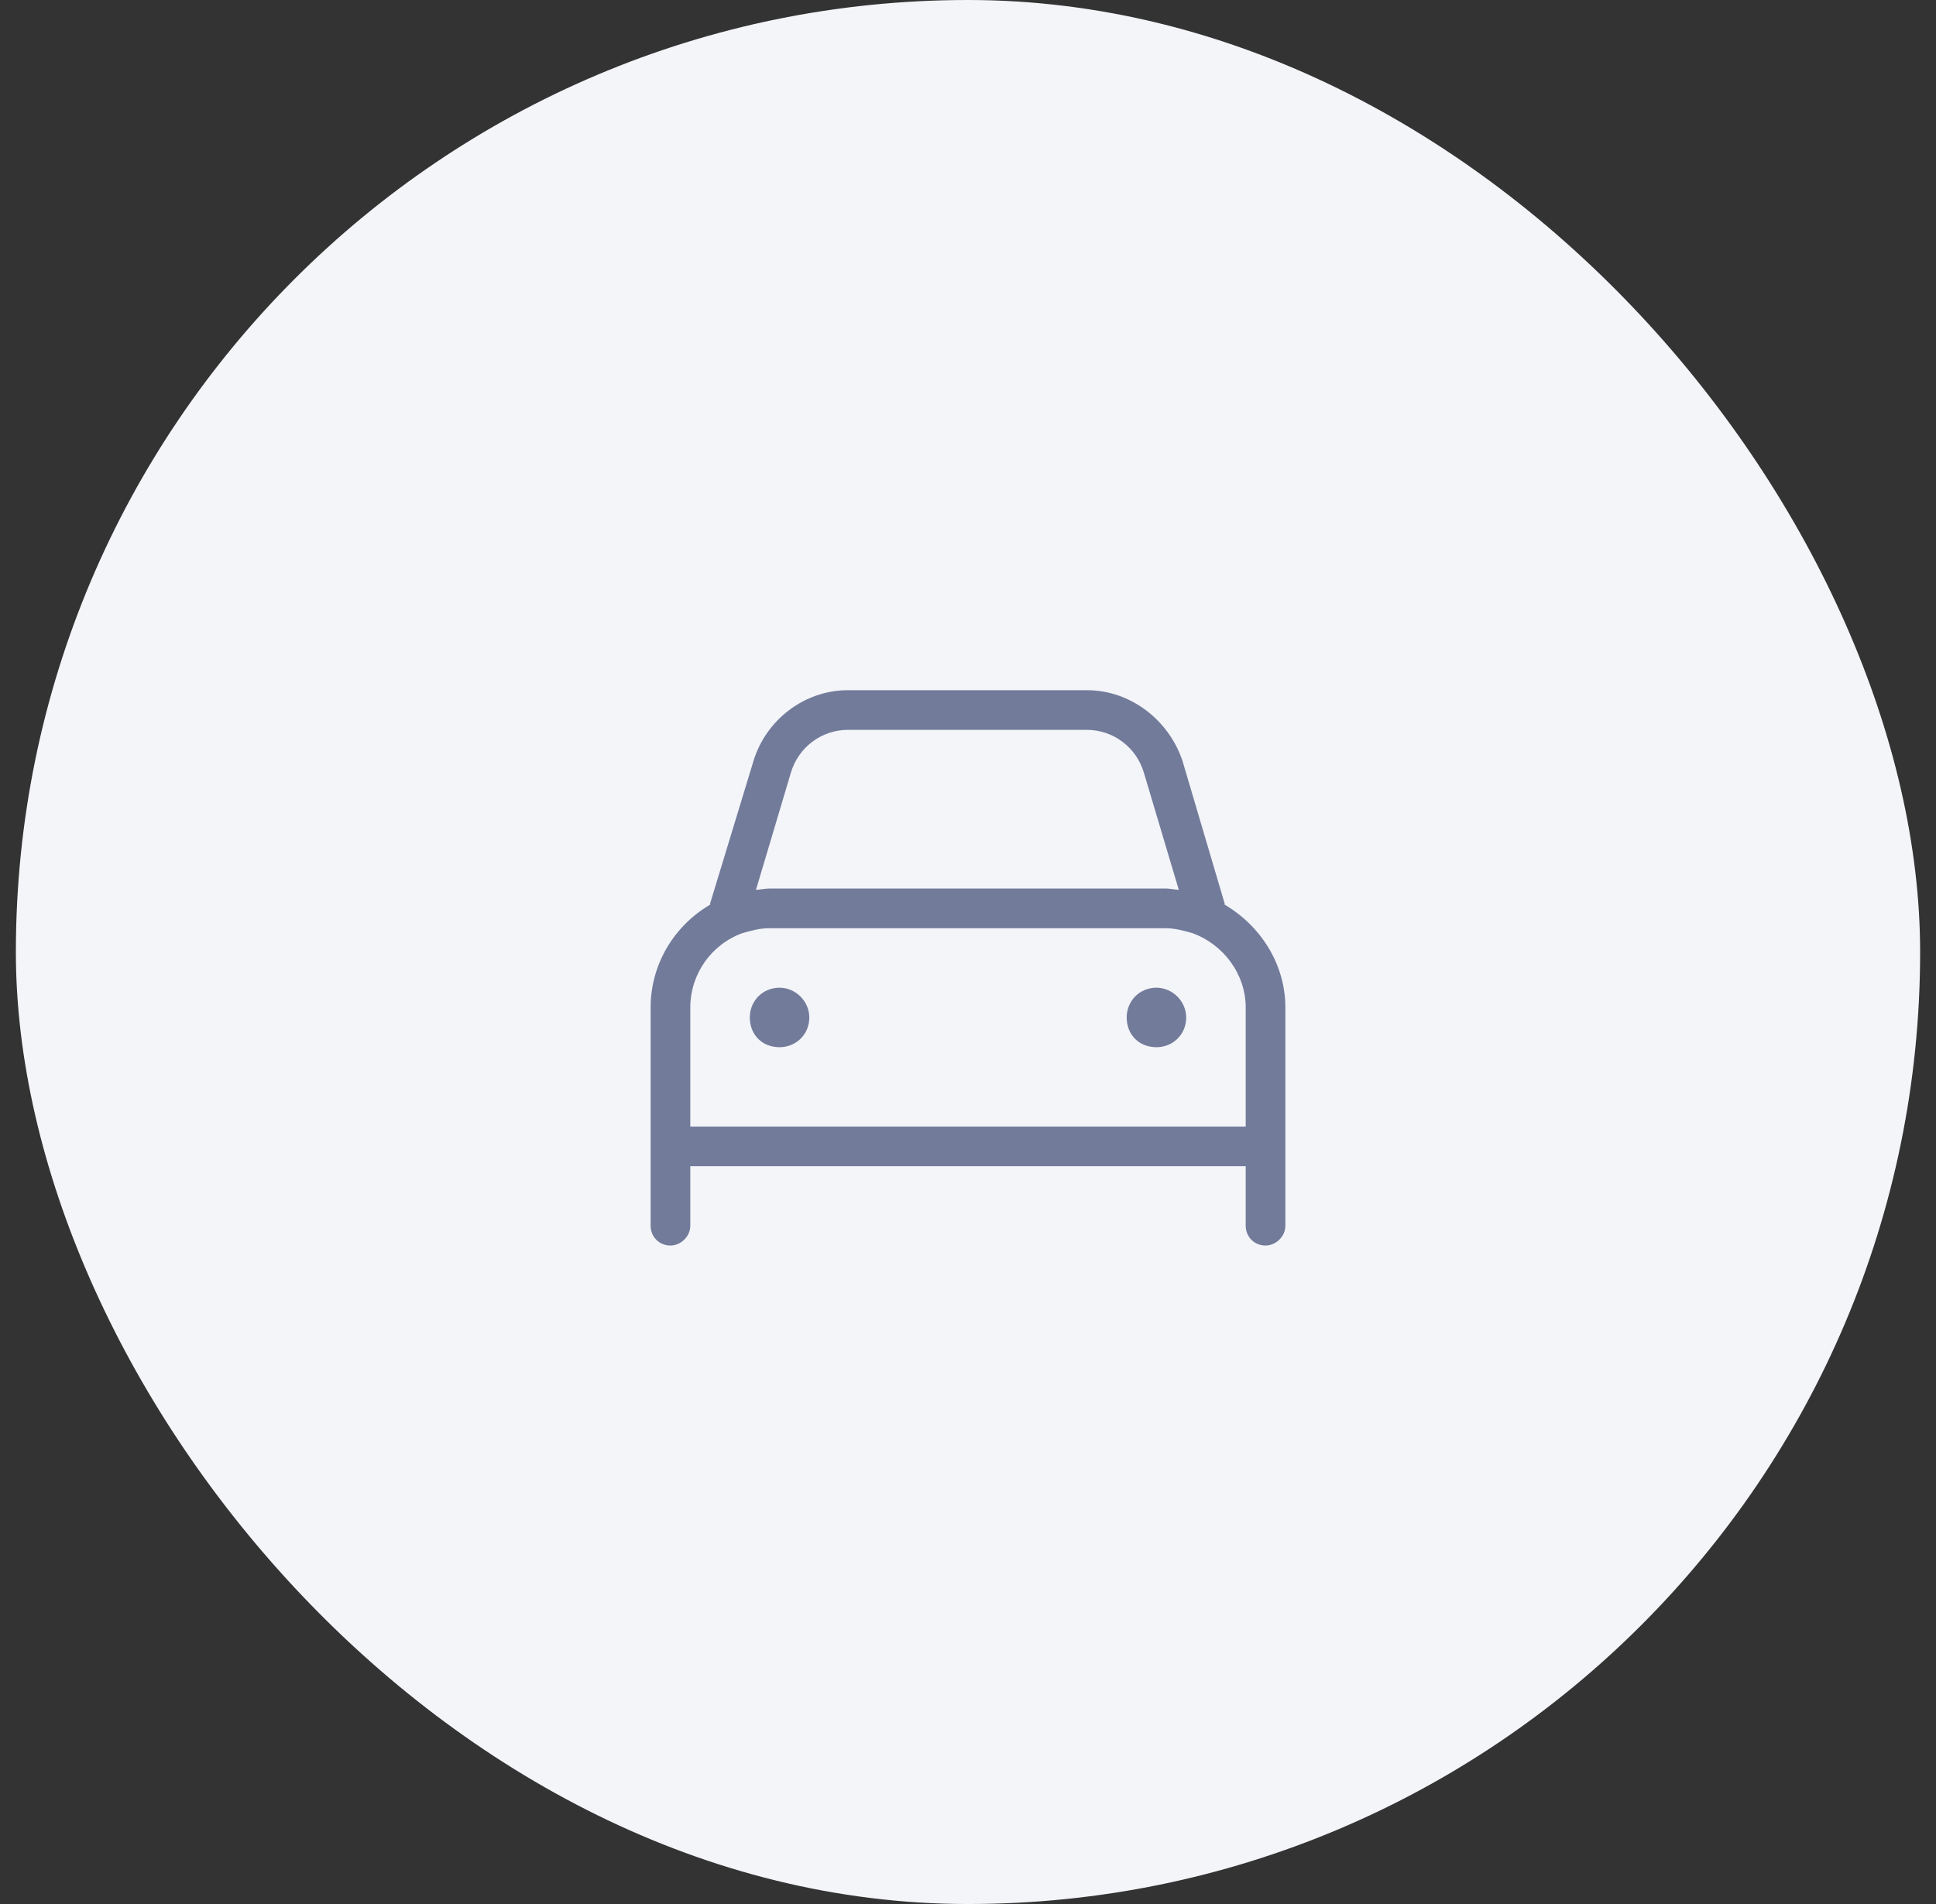 <svg width="61" height="60" viewBox="0 0 61 60" fill="none" xmlns="http://www.w3.org/2000/svg">
<rect x="0" y="0" width="61" height="60" fill="#333333" stroke="none"/>
<rect x="0.5" width="60" height="60" rx="30" fill="#F4F5F9"/>
<path d="M24.914 24.367L23.82 28.039C23.938 28.039 24.094 28 24.25 28H36.75C36.867 28 37.023 28.039 37.141 28.039L36.047 24.367C35.812 23.547 35.07 23 34.25 23H26.711C25.891 23 25.148 23.547 24.914 24.367ZM23.391 29.406C22.414 29.758 21.75 30.695 21.75 31.75V35.5H39.25V31.75C39.25 30.695 38.547 29.758 37.57 29.406C37.297 29.328 37.023 29.25 36.711 29.25H24.25C23.938 29.25 23.664 29.328 23.391 29.406ZM22.375 28.508V28.469L23.742 23.977C24.133 22.688 25.344 21.75 26.711 21.75H34.25C35.617 21.75 36.828 22.688 37.258 23.977L38.586 28.469V28.508C39.719 29.172 40.5 30.383 40.5 31.75V35.5V36.125V36.75V38.625C40.5 38.977 40.188 39.25 39.875 39.25C39.523 39.25 39.25 38.977 39.25 38.625V36.75H21.75V38.625C21.75 38.977 21.438 39.25 21.125 39.25C20.773 39.25 20.5 38.977 20.5 38.625V36.75V36.125V35.5V31.75C20.5 30.383 21.242 29.172 22.375 28.508ZM24.562 31.125C25.07 31.125 25.5 31.555 25.5 32.062C25.5 32.609 25.07 33 24.562 33C24.016 33 23.625 32.609 23.625 32.062C23.625 31.555 24.016 31.125 24.562 31.125ZM35.5 32.062C35.5 31.555 35.891 31.125 36.438 31.125C36.945 31.125 37.375 31.555 37.375 32.062C37.375 32.609 36.945 33 36.438 33C35.891 33 35.5 32.609 35.5 32.062Z" fill="#727B9A"/>
</svg>
